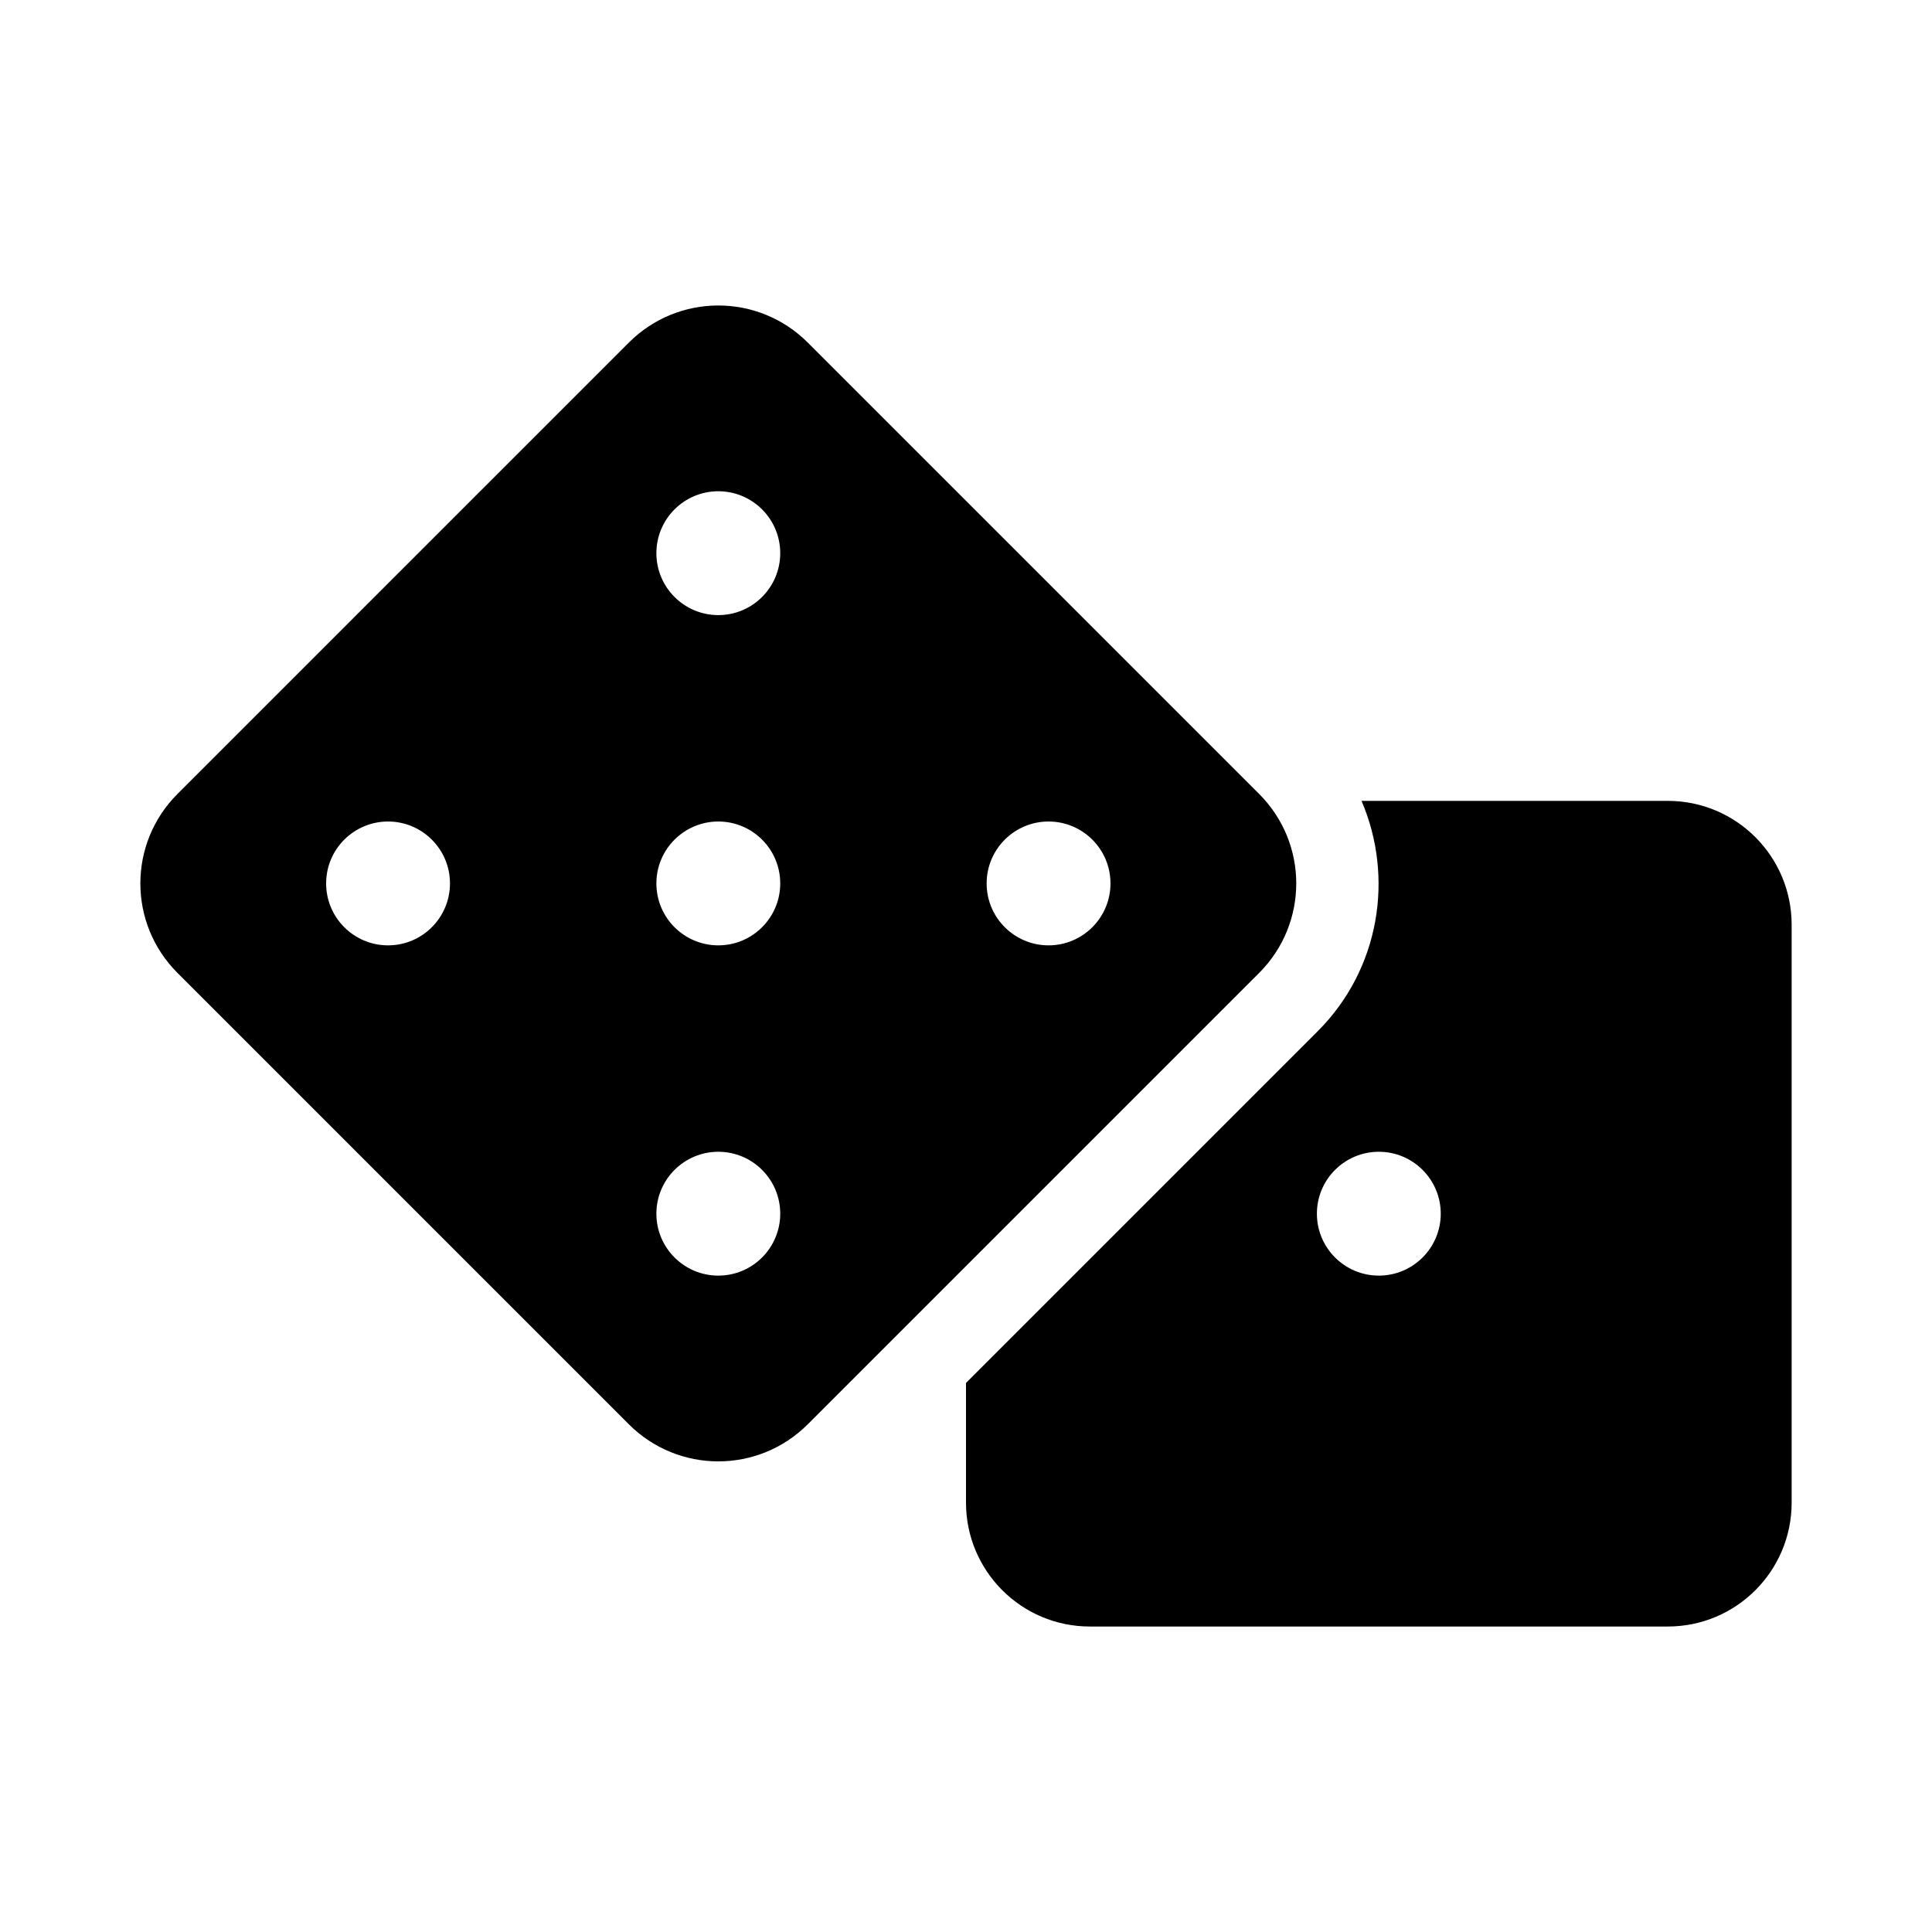 <svg xmlns="http://www.w3.org/2000/svg" width="100%" height="100%" viewBox="0 0 748.8 748.8"><path fill="currentColor" d="M646.4 310.4c26.5 0 48 21.5 48 48v224c0 26.5-21.5 48-48 48h-224c-26.5 0-48-21.5-48-48v-46.4l136.3-136.3c24.1-24.1 29.7-59.7 17-89.3h118.7zM534.4 494.4c13.3 0 24-10.8 24-24 0-13.3-10.8-24-24-24s-24 10.7-24 24c0 13.3 10.8 24 24 24zM488 307.7c19.2 19.2 19.2 50.2 0 69.4l-174.9 174.9c-19.2 19.2-50.2 19.2-69.4 0l-174.9-174.9c-19.2-19.2-19.2-50.2 0-69.4l174.9-174.9c19.2-19.2 50.2-19.2 69.4 0zM150.4 366.4c13.3 0 24-10.8 24-24 0-13.3-10.8-24-24-24s-24 10.7-24 24c0 13.3 10.8 24 24 24zM278.4 494.4c13.3 0 24-10.8 24-24 0-13.3-10.8-24-24-24s-24 10.7-24 24c0 13.3 10.8 24 24 24zM278.4 366.4c13.3 0 24-10.8 24-24 0-13.3-10.8-24-24-24s-24 10.7-24 24c0 13.3 10.8 24 24 24zM278.4 238.4c13.3 0 24-10.8 24-24 0-13.3-10.8-24-24-24s-24 10.7-24 24c0 13.3 10.8 24 24 24zM406.4 366.4c13.3 0 24-10.8 24-24 0-13.3-10.8-24-24-24s-24 10.7-24 24c0 13.3 10.8 24 24 24z" /></svg>